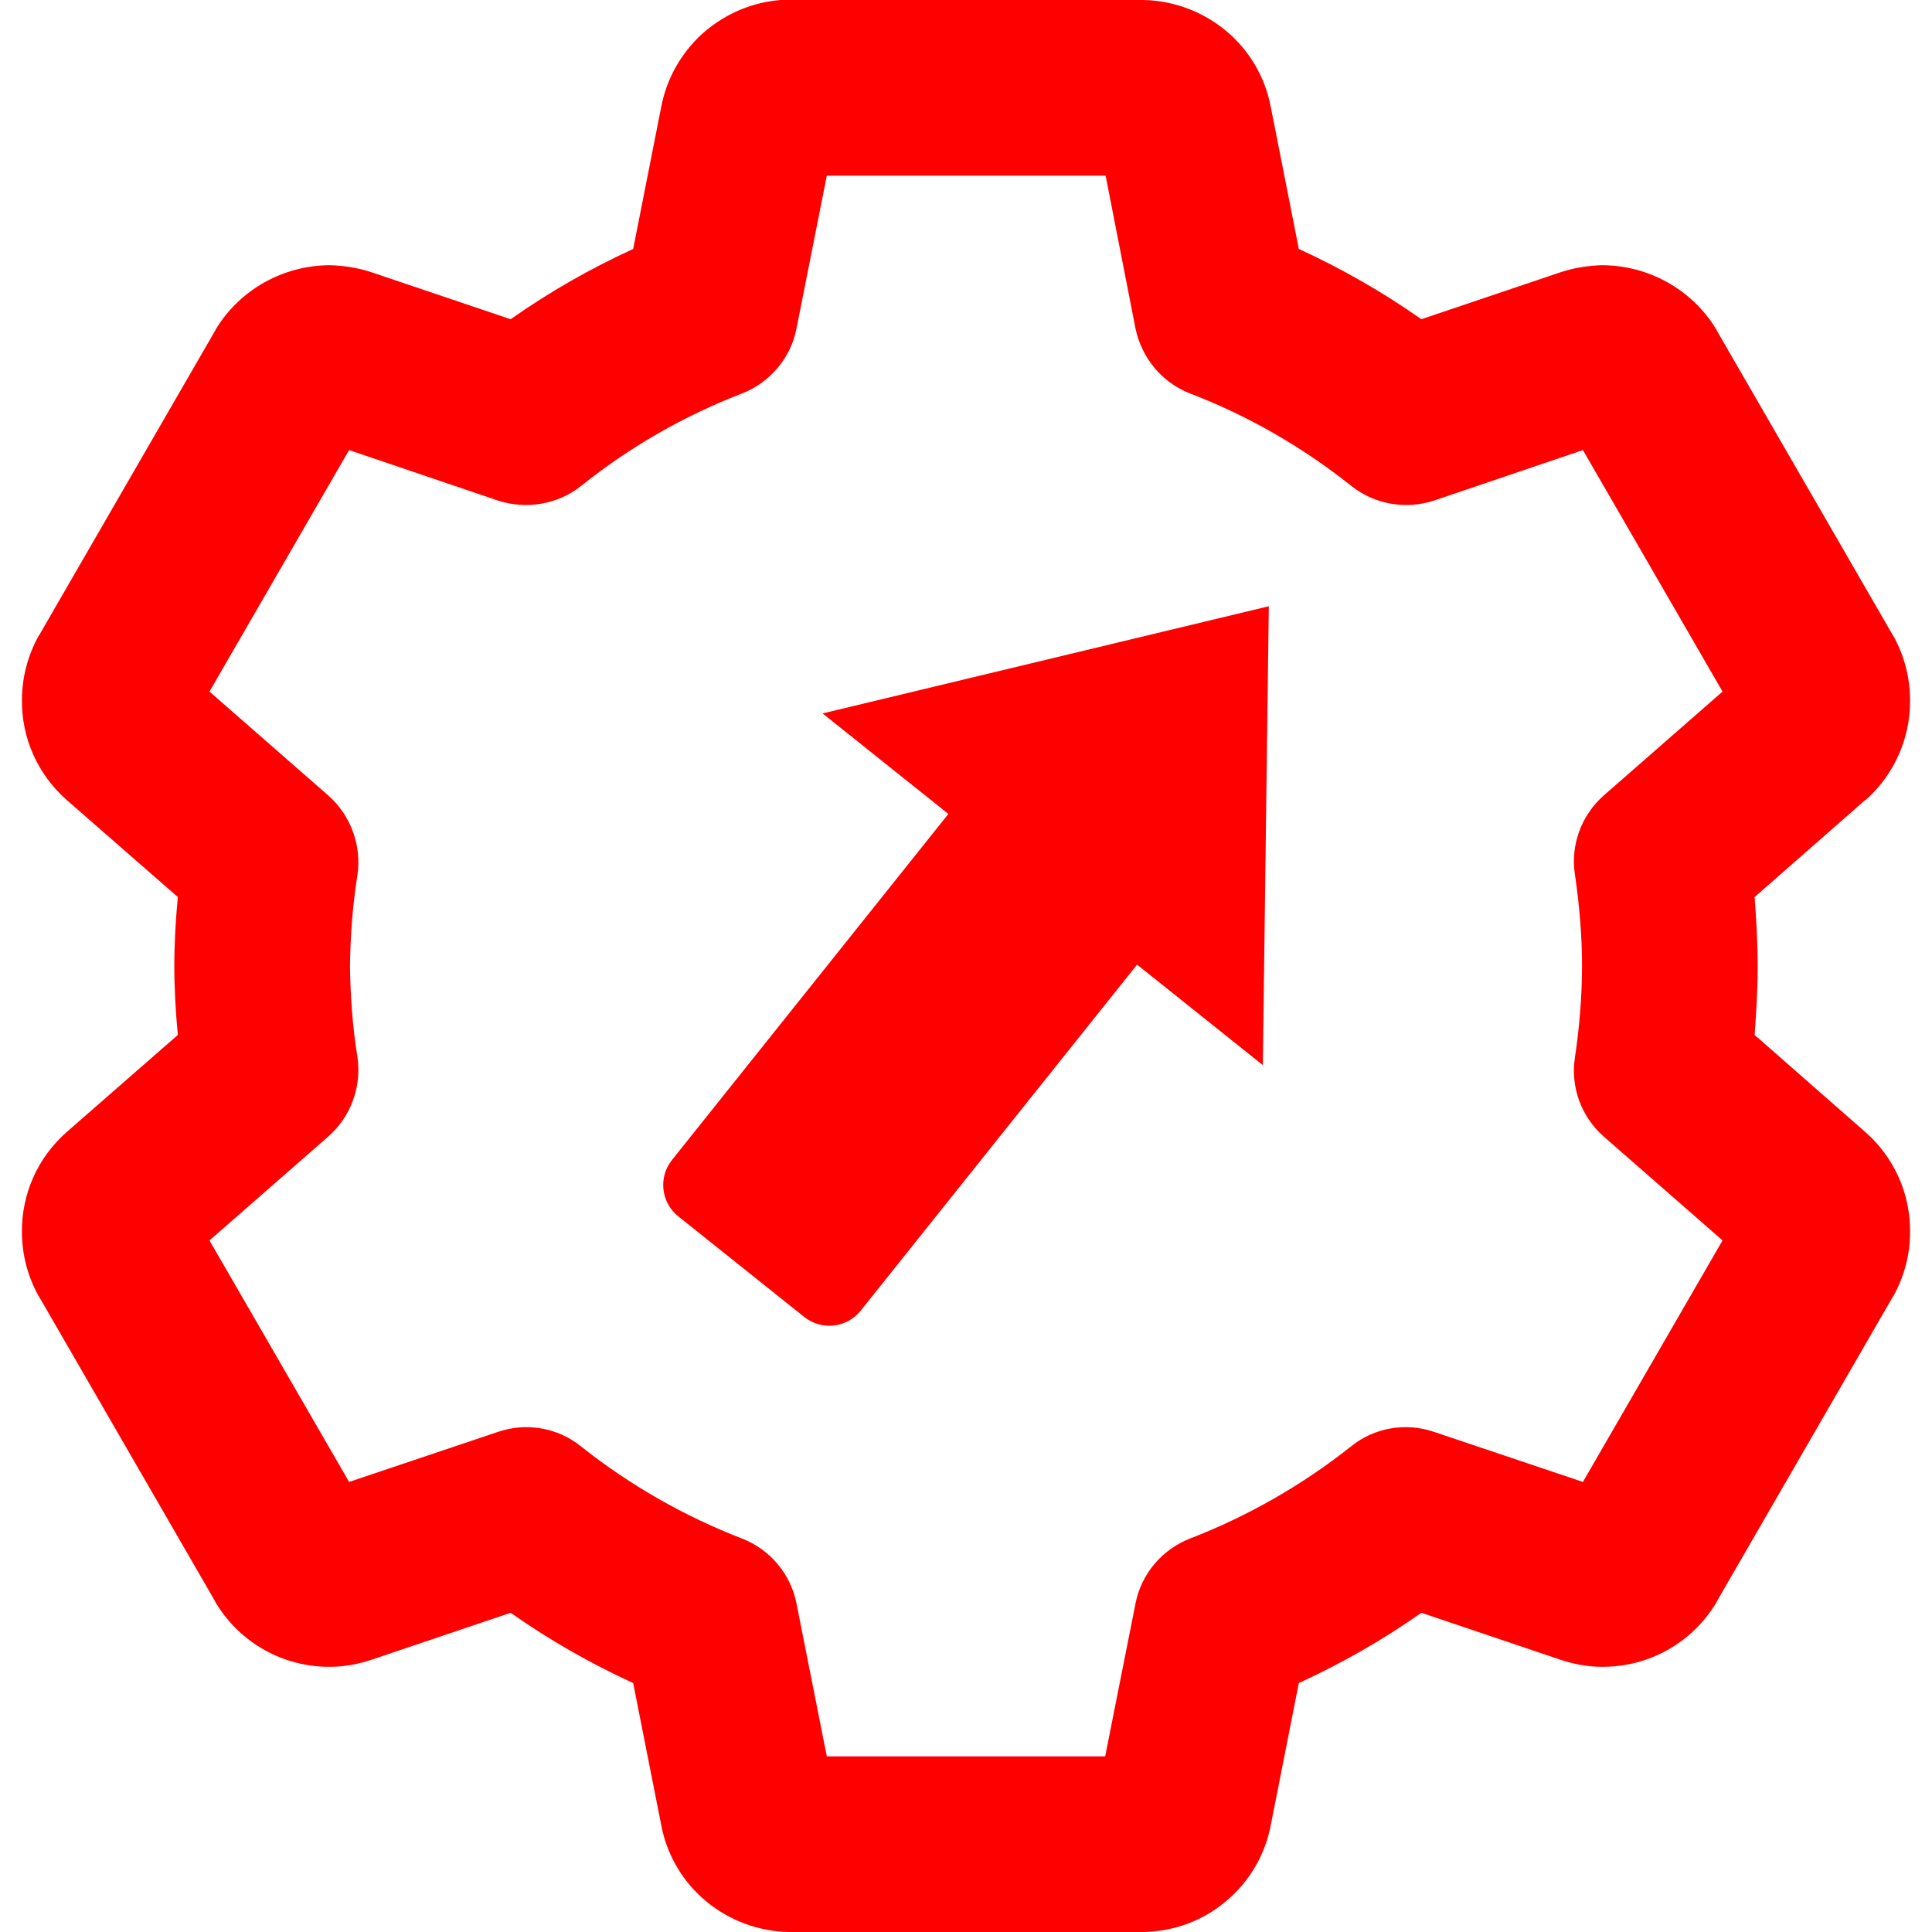 <?xml version="1.0" encoding="UTF-8" standalone="no"?><!-- Generator: Gravit.io --><svg xmlns="http://www.w3.org/2000/svg" xmlns:xlink="http://www.w3.org/1999/xlink" style="isolation:isolate" viewBox="0 0 48 48" width="48pt" height="48pt"><linearGradient id="_lgradient_26" x1="0" y1="0.5" x2="1" y2="0.5" gradientTransform="matrix(46.91,0,0,48,0.545,0)" gradientUnits="userSpaceOnUse"><stop offset="0%" stop-opacity="1" style="stop-color:rgb(255,0,0)"/><stop offset="100%" stop-opacity="1" style="stop-color:rgb(255,0,0)"/></linearGradient><path d=" M 19.385 0 L 19.582 0 L 19.647 0 L 28.375 0 C 28.385 0 28.396 0 28.396 0 C 29.149 0.011 29.88 0.284 30.458 0.764 C 31.036 1.244 31.429 1.909 31.571 2.651 L 32.269 6.185 C 33.338 6.676 34.353 7.255 35.313 7.931 L 38.771 6.764 C 39.098 6.655 39.447 6.6 39.796 6.589 C 40.953 6.589 42.033 7.189 42.633 8.171 C 42.644 8.182 42.655 8.204 42.655 8.215 L 47.029 15.785 C 47.04 15.796 47.04 15.807 47.051 15.818 C 47.313 16.298 47.455 16.844 47.455 17.389 C 47.465 18.338 47.062 19.244 46.353 19.876 C 46.342 19.876 46.342 19.876 46.342 19.876 L 43.593 22.287 C 43.636 22.855 43.669 23.433 43.669 24 C 43.669 24.567 43.636 25.145 43.593 25.713 L 46.342 28.124 C 46.342 28.124 46.342 28.124 46.342 28.124 C 47.062 28.756 47.465 29.662 47.455 30.611 C 47.455 31.167 47.313 31.702 47.051 32.182 C 47.04 32.193 47.04 32.204 47.029 32.215 L 42.655 39.785 C 42.655 39.796 42.644 39.818 42.633 39.829 C 42.033 40.822 40.953 41.422 39.796 41.411 C 39.447 41.411 39.098 41.345 38.771 41.236 L 35.313 40.069 C 34.353 40.745 33.338 41.324 32.269 41.815 L 31.571 45.349 C 31.429 46.091 31.036 46.756 30.458 47.236 C 29.88 47.727 29.149 47.989 28.396 48 C 28.385 48 28.385 48 28.375 48 L 19.625 48 C 19.615 48 19.615 48 19.604 48 C 18.851 47.989 18.12 47.716 17.542 47.236 C 16.964 46.756 16.571 46.091 16.429 45.349 L 15.731 41.815 C 14.662 41.324 13.647 40.745 12.687 40.069 L 9.229 41.236 C 8.902 41.345 8.553 41.411 8.204 41.411 C 7.047 41.422 5.967 40.822 5.367 39.829 C 5.356 39.818 5.345 39.796 5.345 39.785 L 0.971 32.215 C 0.96 32.204 0.96 32.193 0.949 32.182 C 0.687 31.702 0.545 31.167 0.545 30.611 C 0.535 29.662 0.938 28.756 1.658 28.124 C 1.658 28.124 1.658 28.124 1.658 28.124 L 4.418 25.713 C 4.364 25.145 4.331 24.567 4.331 24 C 4.331 23.433 4.364 22.855 4.418 22.287 L 1.658 19.876 C 1.658 19.876 1.658 19.876 1.658 19.876 C 0.938 19.244 0.535 18.338 0.545 17.389 C 0.545 16.844 0.687 16.298 0.949 15.818 C 0.96 15.807 0.96 15.796 0.971 15.785 L 5.345 8.215 C 5.356 8.204 5.356 8.182 5.367 8.171 C 5.967 7.189 7.047 6.589 8.204 6.589 C 8.553 6.6 8.902 6.655 9.229 6.764 L 12.687 7.931 C 13.647 7.255 14.662 6.676 15.731 6.185 L 16.429 2.651 C 16.56 1.964 16.909 1.342 17.422 0.862 C 17.935 0.393 18.589 0.087 19.287 0.011 L 19.385 0 Z  M 39.327 11.182 L 42.796 17.182 L 39.84 19.767 C 39.284 20.258 39.011 21.011 39.131 21.742 C 39.24 22.495 39.305 23.247 39.305 24 C 39.305 24.753 39.24 25.516 39.131 26.258 C 39.011 27 39.284 27.742 39.84 28.233 L 42.796 30.818 L 39.327 36.818 L 35.629 35.575 C 34.931 35.335 34.145 35.465 33.567 35.935 C 32.356 36.895 31.004 37.669 29.564 38.225 C 28.865 38.498 28.353 39.109 28.211 39.84 L 27.458 43.636 L 20.542 43.636 L 19.789 39.84 C 19.647 39.109 19.135 38.498 18.436 38.225 C 16.996 37.669 15.644 36.895 14.433 35.935 C 13.855 35.465 13.069 35.335 12.371 35.575 L 8.673 36.818 L 5.204 30.818 L 8.16 28.233 C 8.716 27.742 8.989 27 8.88 26.258 C 8.76 25.516 8.705 24.753 8.695 24 C 8.705 23.247 8.76 22.495 8.88 21.742 C 8.989 21.011 8.716 20.258 8.16 19.767 L 5.204 17.182 L 8.673 11.182 L 12.371 12.436 C 13.069 12.665 13.855 12.535 14.433 12.076 C 15.644 11.105 16.996 10.331 18.436 9.775 C 19.135 9.502 19.647 8.891 19.789 8.16 L 20.542 4.364 L 27.469 4.364 L 28.211 8.16 C 28.364 8.891 28.865 9.502 29.564 9.775 C 31.015 10.331 32.356 11.105 33.578 12.076 C 34.156 12.535 34.931 12.665 35.629 12.436 L 39.327 11.182 Z " fill-rule="evenodd" fill="url(#_lgradient_26)"/><linearGradient id="_lgradient_27" x1="0.031" y1="0.109" x2="0.958" y2="0.975" gradientTransform="matrix(-10.939,-8.737,13.106,-16.408,23.886,35.839)" gradientUnits="userSpaceOnUse"><stop offset="0%" stop-opacity="1" style="stop-color:rgb(255,0,0)"/><stop offset="97.917%" stop-opacity="1" style="stop-color:rgb(255,0,0)"/></linearGradient><path d=" M 19.979 32.718 C 20.412 33.064 21.039 32.994 21.385 32.561 L 28.25 23.966 L 31.375 26.463 L 31.523 15.062 L 20.437 17.725 L 23.562 20.222 L 16.697 28.817 C 16.351 29.249 16.421 29.876 16.854 30.222 L 19.979 32.718 Z " fill="url(#_lgradient_27)"/></svg>